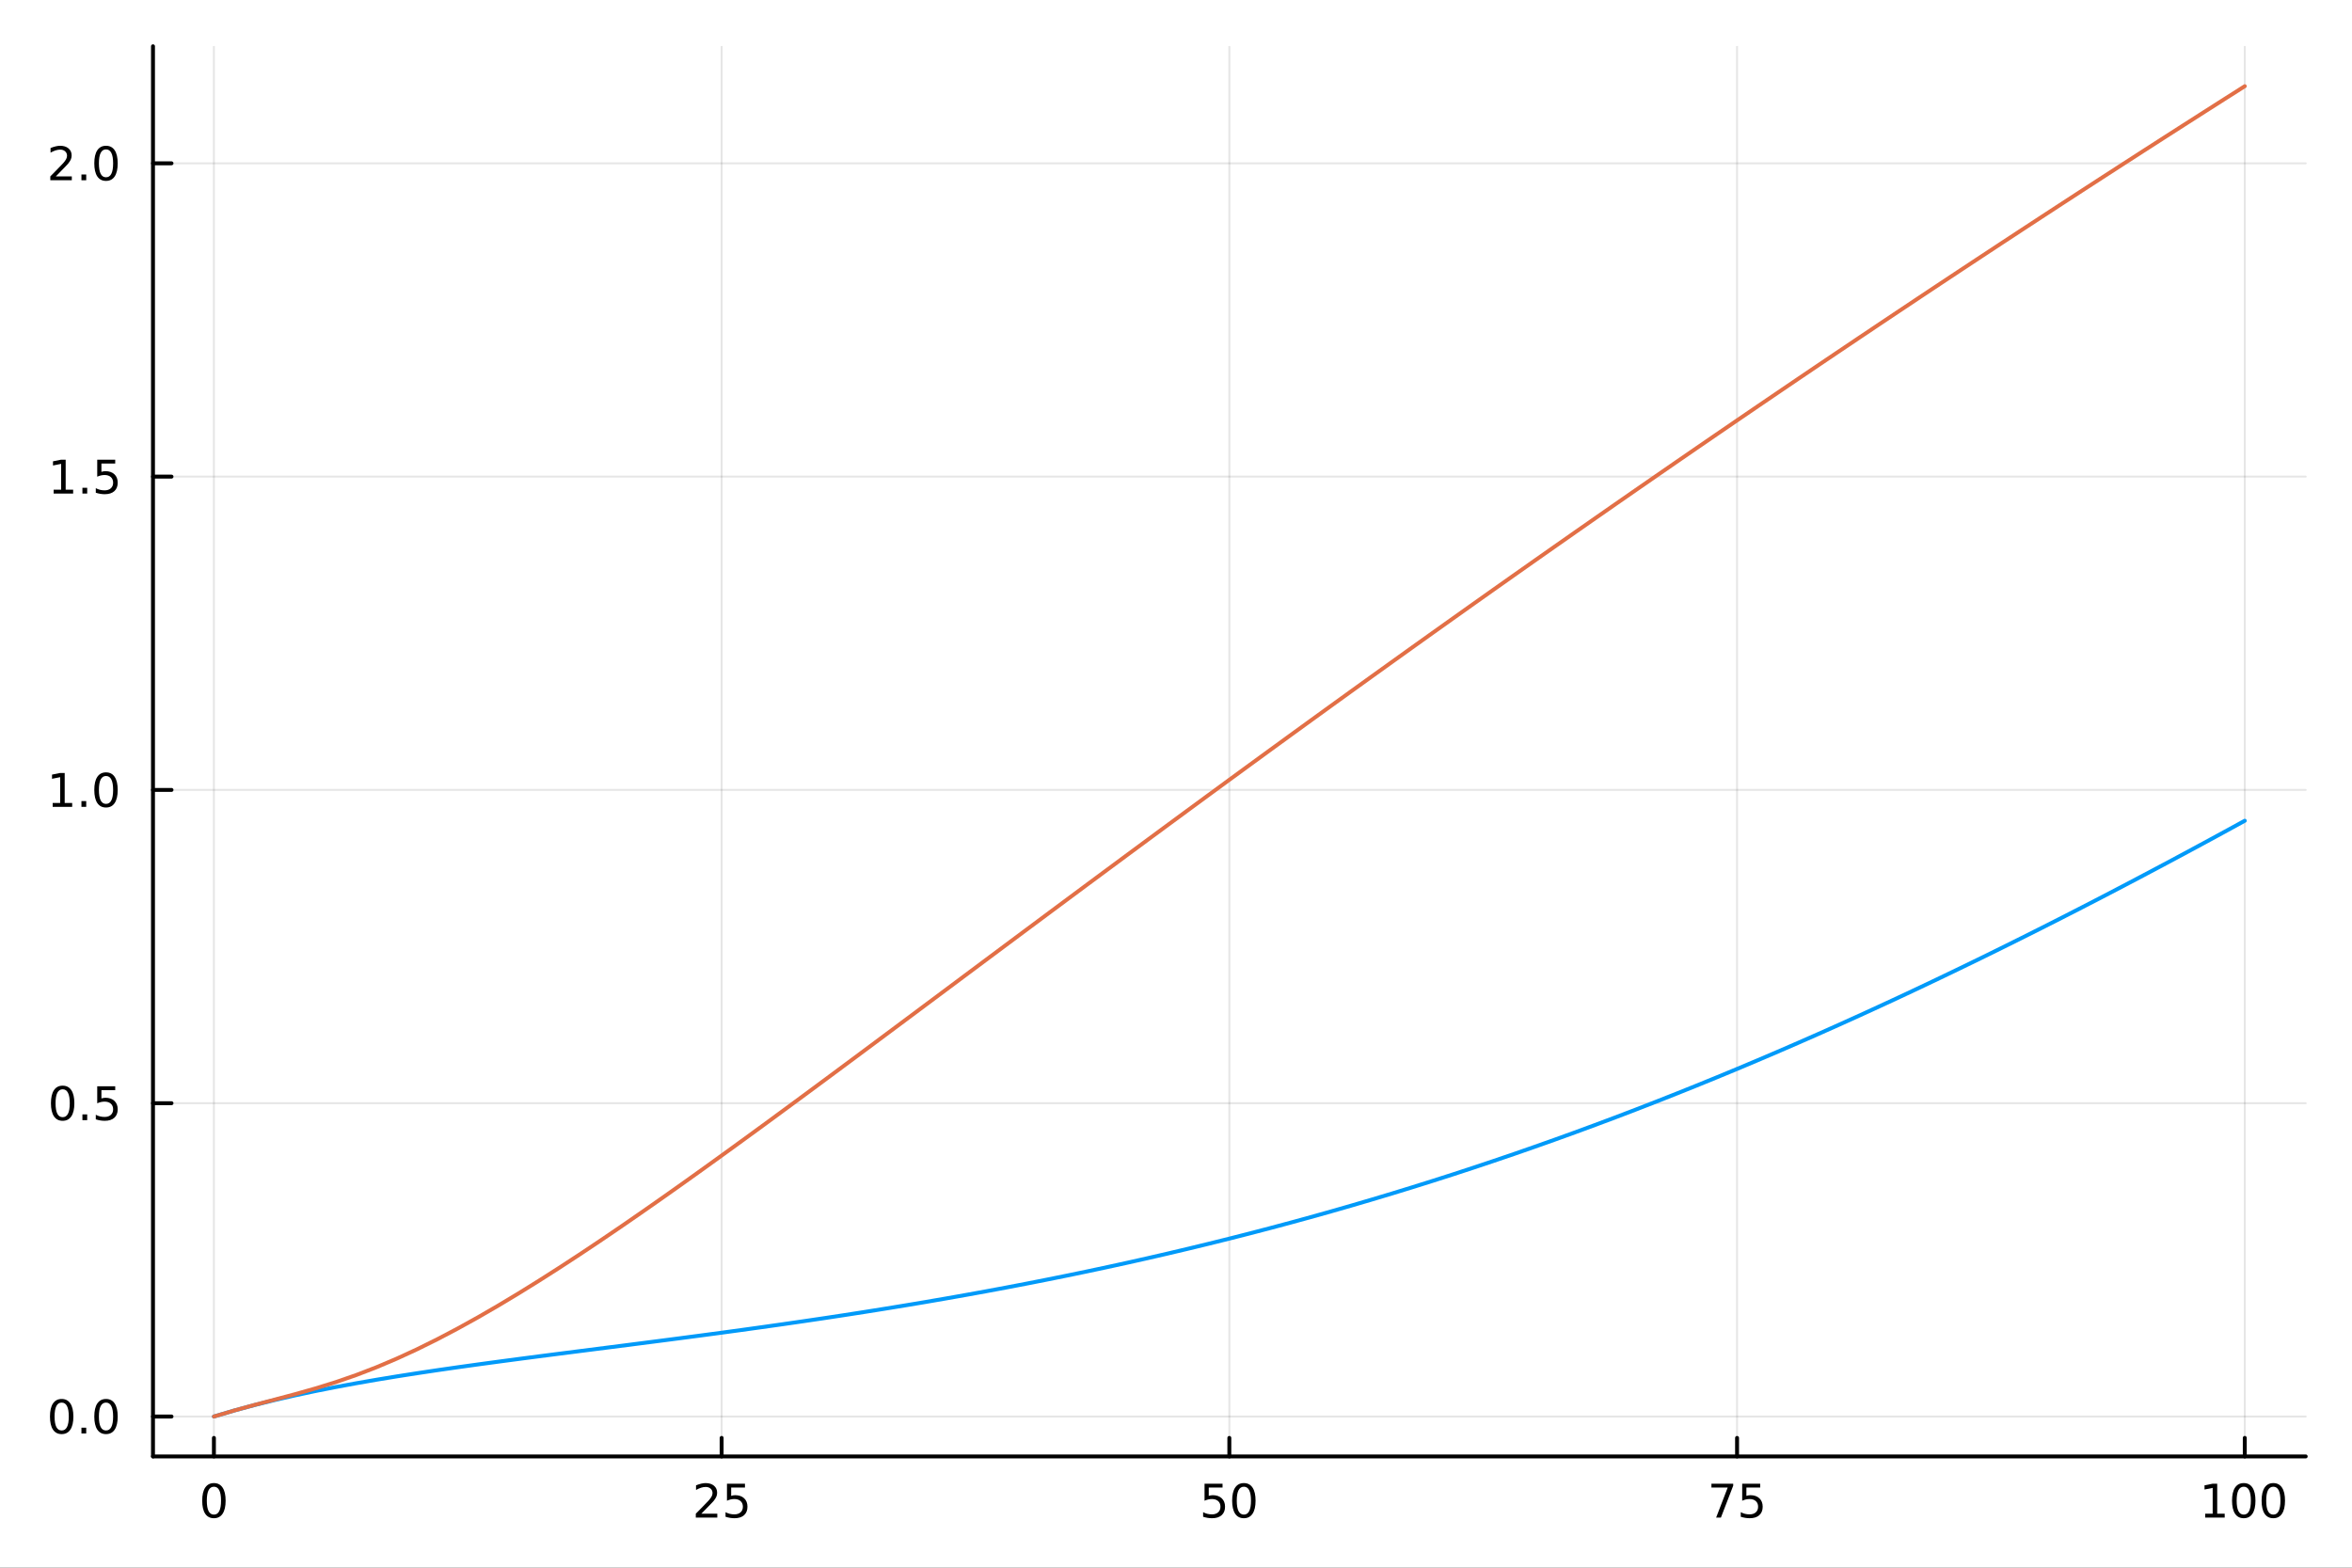 <?xml version="1.0" encoding="utf-8"?>
<svg xmlns="http://www.w3.org/2000/svg" xmlns:xlink="http://www.w3.org/1999/xlink" width="600" height="400" viewBox="0 0 2400 1600">
<rect x="0" y="0" width="2400" height="1600" fill="#333333" stroke="none"/>
<defs>
  <clipPath id="clip580">
    <rect x="0" y="0" width="2400" height="1600"/>
  </clipPath>
</defs>
<path clip-path="url(#clip580)" d="M0 1600 L2400 1600 L2400 0 L0 0  Z" fill="#ffffff" fill-rule="evenodd" fill-opacity="1"/>
<defs>
  <clipPath id="clip581">
    <rect x="480" y="0" width="1681" height="1600"/>
  </clipPath>
</defs>
<path clip-path="url(#clip580)" d="M156.112 1486.45 L2352.76 1486.45 L2352.76 47.244 L156.112 47.244  Z" fill="#ffffff" fill-rule="evenodd" fill-opacity="1"/>
<defs>
  <clipPath id="clip582">
    <rect x="156" y="47" width="2198" height="1440"/>
  </clipPath>
</defs>
<polyline clip-path="url(#clip582)" style="stroke:#000000; stroke-linecap:round; stroke-linejoin:round; stroke-width:2; stroke-opacity:0.1; fill:none" points="218.281,1486.45 218.281,47.244 "/>
<polyline clip-path="url(#clip582)" style="stroke:#000000; stroke-linecap:round; stroke-linejoin:round; stroke-width:2; stroke-opacity:0.1; fill:none" points="736.358,1486.45 736.358,47.244 "/>
<polyline clip-path="url(#clip582)" style="stroke:#000000; stroke-linecap:round; stroke-linejoin:round; stroke-width:2; stroke-opacity:0.1; fill:none" points="1254.43,1486.45 1254.43,47.244 "/>
<polyline clip-path="url(#clip582)" style="stroke:#000000; stroke-linecap:round; stroke-linejoin:round; stroke-width:2; stroke-opacity:0.1; fill:none" points="1772.51,1486.45 1772.51,47.244 "/>
<polyline clip-path="url(#clip582)" style="stroke:#000000; stroke-linecap:round; stroke-linejoin:round; stroke-width:2; stroke-opacity:0.1; fill:none" points="2290.59,1486.45 2290.59,47.244 "/>
<polyline clip-path="url(#clip580)" style="stroke:#000000; stroke-linecap:round; stroke-linejoin:round; stroke-width:4; stroke-opacity:1; fill:none" points="156.112,1486.45 2352.76,1486.45 "/>
<polyline clip-path="url(#clip580)" style="stroke:#000000; stroke-linecap:round; stroke-linejoin:round; stroke-width:4; stroke-opacity:1; fill:none" points="218.281,1486.45 218.281,1467.55 "/>
<polyline clip-path="url(#clip580)" style="stroke:#000000; stroke-linecap:round; stroke-linejoin:round; stroke-width:4; stroke-opacity:1; fill:none" points="736.358,1486.45 736.358,1467.55 "/>
<polyline clip-path="url(#clip580)" style="stroke:#000000; stroke-linecap:round; stroke-linejoin:round; stroke-width:4; stroke-opacity:1; fill:none" points="1254.43,1486.45 1254.43,1467.55 "/>
<polyline clip-path="url(#clip580)" style="stroke:#000000; stroke-linecap:round; stroke-linejoin:round; stroke-width:4; stroke-opacity:1; fill:none" points="1772.51,1486.45 1772.51,1467.55 "/>
<polyline clip-path="url(#clip580)" style="stroke:#000000; stroke-linecap:round; stroke-linejoin:round; stroke-width:4; stroke-opacity:1; fill:none" points="2290.59,1486.45 2290.59,1467.55 "/>
<path clip-path="url(#clip580)" d="M218.281 1517.37 Q214.67 1517.37 212.842 1520.93 Q211.036 1524.47 211.036 1531.6 Q211.036 1538.71 212.842 1542.27 Q214.67 1545.82 218.281 1545.82 Q221.916 1545.82 223.721 1542.27 Q225.55 1538.71 225.55 1531.6 Q225.55 1524.47 223.721 1520.93 Q221.916 1517.37 218.281 1517.37 M218.281 1513.66 Q224.091 1513.66 227.147 1518.27 Q230.226 1522.85 230.226 1531.6 Q230.226 1540.33 227.147 1544.94 Q224.091 1549.52 218.281 1549.52 Q212.471 1549.52 209.392 1544.94 Q206.337 1540.33 206.337 1531.6 Q206.337 1522.85 209.392 1518.27 Q212.471 1513.66 218.281 1513.66 Z" fill="#000000" fill-rule="nonzero" fill-opacity="1" /><path clip-path="url(#clip580)" d="M715.629 1544.91 L731.948 1544.91 L731.948 1548.85 L710.004 1548.85 L710.004 1544.91 Q712.666 1542.16 717.249 1537.53 Q721.855 1532.88 723.036 1531.53 Q725.281 1529.01 726.161 1527.27 Q727.064 1525.51 727.064 1523.82 Q727.064 1521.07 725.119 1519.33 Q723.198 1517.6 720.096 1517.6 Q717.897 1517.6 715.443 1518.36 Q713.013 1519.13 710.235 1520.68 L710.235 1515.95 Q713.059 1514.82 715.513 1514.24 Q717.967 1513.66 720.004 1513.66 Q725.374 1513.66 728.568 1516.35 Q731.763 1519.03 731.763 1523.52 Q731.763 1525.65 730.953 1527.57 Q730.166 1529.47 728.059 1532.07 Q727.48 1532.74 724.379 1535.95 Q721.277 1539.15 715.629 1544.91 Z" fill="#000000" fill-rule="nonzero" fill-opacity="1" /><path clip-path="url(#clip580)" d="M741.809 1514.29 L760.165 1514.29 L760.165 1518.22 L746.091 1518.22 L746.091 1526.7 Q747.11 1526.35 748.128 1526.19 Q749.147 1526 750.165 1526 Q755.952 1526 759.332 1529.17 Q762.712 1532.34 762.712 1537.76 Q762.712 1543.34 759.239 1546.44 Q755.767 1549.52 749.448 1549.52 Q747.272 1549.52 745.003 1549.15 Q742.758 1548.78 740.351 1548.04 L740.351 1543.34 Q742.434 1544.47 744.656 1545.03 Q746.878 1545.58 749.355 1545.58 Q753.36 1545.58 755.698 1543.48 Q758.036 1541.37 758.036 1537.76 Q758.036 1534.15 755.698 1532.04 Q753.36 1529.94 749.355 1529.94 Q747.48 1529.94 745.605 1530.35 Q743.753 1530.77 741.809 1531.65 L741.809 1514.29 Z" fill="#000000" fill-rule="nonzero" fill-opacity="1" /><path clip-path="url(#clip580)" d="M1229.13 1514.29 L1247.49 1514.29 L1247.49 1518.22 L1233.42 1518.22 L1233.42 1526.7 Q1234.43 1526.35 1235.45 1526.19 Q1236.47 1526 1237.49 1526 Q1243.28 1526 1246.66 1529.17 Q1250.04 1532.34 1250.04 1537.76 Q1250.04 1543.34 1246.56 1546.44 Q1243.09 1549.52 1236.77 1549.52 Q1234.6 1549.52 1232.33 1549.15 Q1230.08 1548.78 1227.67 1548.04 L1227.67 1543.34 Q1229.76 1544.47 1231.98 1545.03 Q1234.2 1545.58 1236.68 1545.58 Q1240.68 1545.58 1243.02 1543.48 Q1245.36 1541.37 1245.36 1537.76 Q1245.36 1534.15 1243.02 1532.04 Q1240.68 1529.94 1236.68 1529.94 Q1234.8 1529.94 1232.93 1530.35 Q1231.08 1530.77 1229.13 1531.65 L1229.13 1514.29 Z" fill="#000000" fill-rule="nonzero" fill-opacity="1" /><path clip-path="url(#clip580)" d="M1269.25 1517.37 Q1265.64 1517.37 1263.81 1520.93 Q1262 1524.47 1262 1531.6 Q1262 1538.71 1263.81 1542.27 Q1265.64 1545.82 1269.25 1545.82 Q1272.88 1545.82 1274.69 1542.27 Q1276.52 1538.71 1276.52 1531.6 Q1276.52 1524.47 1274.69 1520.93 Q1272.88 1517.37 1269.25 1517.37 M1269.25 1513.66 Q1275.06 1513.66 1278.11 1518.27 Q1281.19 1522.85 1281.19 1531.6 Q1281.19 1540.33 1278.11 1544.94 Q1275.06 1549.52 1269.25 1549.52 Q1263.44 1549.52 1260.36 1544.94 Q1257.3 1540.33 1257.3 1531.6 Q1257.3 1522.85 1260.36 1518.27 Q1263.44 1513.66 1269.25 1513.66 Z" fill="#000000" fill-rule="nonzero" fill-opacity="1" /><path clip-path="url(#clip580)" d="M1746.36 1514.29 L1768.59 1514.29 L1768.59 1516.28 L1756.04 1548.85 L1751.16 1548.85 L1762.96 1518.22 L1746.36 1518.22 L1746.36 1514.29 Z" fill="#000000" fill-rule="nonzero" fill-opacity="1" /><path clip-path="url(#clip580)" d="M1777.75 1514.29 L1796.11 1514.29 L1796.11 1518.22 L1782.04 1518.22 L1782.04 1526.7 Q1783.05 1526.35 1784.07 1526.19 Q1785.09 1526 1786.11 1526 Q1791.9 1526 1795.28 1529.17 Q1798.66 1532.34 1798.66 1537.76 Q1798.66 1543.34 1795.18 1546.44 Q1791.71 1549.52 1785.39 1549.52 Q1783.22 1549.52 1780.95 1549.15 Q1778.7 1548.78 1776.3 1548.04 L1776.3 1543.34 Q1778.38 1544.47 1780.6 1545.03 Q1782.82 1545.58 1785.3 1545.58 Q1789.3 1545.58 1791.64 1543.48 Q1793.98 1541.37 1793.98 1537.76 Q1793.98 1534.15 1791.64 1532.04 Q1789.3 1529.94 1785.3 1529.94 Q1783.42 1529.94 1781.55 1530.35 Q1779.7 1530.77 1777.75 1531.65 L1777.75 1514.29 Z" fill="#000000" fill-rule="nonzero" fill-opacity="1" /><path clip-path="url(#clip580)" d="M2250.19 1544.91 L2257.83 1544.91 L2257.83 1518.55 L2249.52 1520.21 L2249.52 1515.95 L2257.79 1514.29 L2262.46 1514.29 L2262.46 1544.91 L2270.1 1544.91 L2270.1 1548.85 L2250.19 1548.85 L2250.19 1544.91 Z" fill="#000000" fill-rule="nonzero" fill-opacity="1" /><path clip-path="url(#clip580)" d="M2289.55 1517.37 Q2285.93 1517.37 2284.11 1520.93 Q2282.3 1524.47 2282.3 1531.6 Q2282.3 1538.71 2284.11 1542.27 Q2285.93 1545.82 2289.55 1545.82 Q2293.18 1545.82 2294.98 1542.27 Q2296.81 1538.71 2296.81 1531.6 Q2296.81 1524.47 2294.98 1520.93 Q2293.18 1517.37 2289.55 1517.37 M2289.55 1513.66 Q2295.36 1513.66 2298.41 1518.27 Q2301.49 1522.85 2301.49 1531.6 Q2301.49 1540.33 2298.41 1544.94 Q2295.36 1549.52 2289.55 1549.52 Q2283.73 1549.52 2280.66 1544.94 Q2277.6 1540.33 2277.6 1531.6 Q2277.6 1522.85 2280.66 1518.27 Q2283.73 1513.66 2289.55 1513.66 Z" fill="#000000" fill-rule="nonzero" fill-opacity="1" /><path clip-path="url(#clip580)" d="M2319.71 1517.37 Q2316.1 1517.37 2314.27 1520.93 Q2312.46 1524.47 2312.46 1531.6 Q2312.46 1538.71 2314.27 1542.27 Q2316.1 1545.82 2319.71 1545.82 Q2323.34 1545.82 2325.15 1542.27 Q2326.98 1538.71 2326.98 1531.6 Q2326.98 1524.47 2325.15 1520.93 Q2323.34 1517.37 2319.71 1517.37 M2319.71 1513.66 Q2325.52 1513.66 2328.57 1518.27 Q2331.65 1522.85 2331.65 1531.6 Q2331.65 1540.33 2328.57 1544.94 Q2325.52 1549.52 2319.71 1549.52 Q2313.9 1549.52 2310.82 1544.94 Q2307.76 1540.33 2307.76 1531.6 Q2307.76 1522.85 2310.82 1518.27 Q2313.9 1513.66 2319.71 1513.66 Z" fill="#000000" fill-rule="nonzero" fill-opacity="1" /><polyline clip-path="url(#clip582)" style="stroke:#000000; stroke-linecap:round; stroke-linejoin:round; stroke-width:2; stroke-opacity:0.1; fill:none" points="156.112,1445.72 2352.76,1445.72 "/>
<polyline clip-path="url(#clip582)" style="stroke:#000000; stroke-linecap:round; stroke-linejoin:round; stroke-width:2; stroke-opacity:0.1; fill:none" points="156.112,1125.96 2352.76,1125.96 "/>
<polyline clip-path="url(#clip582)" style="stroke:#000000; stroke-linecap:round; stroke-linejoin:round; stroke-width:2; stroke-opacity:0.1; fill:none" points="156.112,806.199 2352.76,806.199 "/>
<polyline clip-path="url(#clip582)" style="stroke:#000000; stroke-linecap:round; stroke-linejoin:round; stroke-width:2; stroke-opacity:0.1; fill:none" points="156.112,486.441 2352.76,486.441 "/>
<polyline clip-path="url(#clip582)" style="stroke:#000000; stroke-linecap:round; stroke-linejoin:round; stroke-width:2; stroke-opacity:0.1; fill:none" points="156.112,166.683 2352.76,166.683 "/>
<polyline clip-path="url(#clip580)" style="stroke:#000000; stroke-linecap:round; stroke-linejoin:round; stroke-width:4; stroke-opacity:1; fill:none" points="156.112,1486.45 156.112,47.244 "/>
<polyline clip-path="url(#clip580)" style="stroke:#000000; stroke-linecap:round; stroke-linejoin:round; stroke-width:4; stroke-opacity:1; fill:none" points="156.112,1445.72 175.01,1445.72 "/>
<polyline clip-path="url(#clip580)" style="stroke:#000000; stroke-linecap:round; stroke-linejoin:round; stroke-width:4; stroke-opacity:1; fill:none" points="156.112,1125.96 175.01,1125.96 "/>
<polyline clip-path="url(#clip580)" style="stroke:#000000; stroke-linecap:round; stroke-linejoin:round; stroke-width:4; stroke-opacity:1; fill:none" points="156.112,806.199 175.01,806.199 "/>
<polyline clip-path="url(#clip580)" style="stroke:#000000; stroke-linecap:round; stroke-linejoin:round; stroke-width:4; stroke-opacity:1; fill:none" points="156.112,486.441 175.01,486.441 "/>
<polyline clip-path="url(#clip580)" style="stroke:#000000; stroke-linecap:round; stroke-linejoin:round; stroke-width:4; stroke-opacity:1; fill:none" points="156.112,166.683 175.01,166.683 "/>
<path clip-path="url(#clip580)" d="M62.937 1431.51 Q59.325 1431.51 57.497 1435.08 Q55.691 1438.62 55.691 1445.75 Q55.691 1452.86 57.497 1456.42 Q59.325 1459.96 62.937 1459.96 Q66.571 1459.96 68.376 1456.42 Q70.205 1452.86 70.205 1445.75 Q70.205 1438.62 68.376 1435.08 Q66.571 1431.51 62.937 1431.51 M62.937 1427.81 Q68.747 1427.81 71.802 1432.42 Q74.881 1437 74.881 1445.75 Q74.881 1454.48 71.802 1459.08 Q68.747 1463.67 62.937 1463.67 Q57.126 1463.67 54.048 1459.08 Q50.992 1454.48 50.992 1445.75 Q50.992 1437 54.048 1432.42 Q57.126 1427.81 62.937 1427.81 Z" fill="#000000" fill-rule="nonzero" fill-opacity="1" /><path clip-path="url(#clip580)" d="M83.098 1457.12 L87.983 1457.12 L87.983 1463 L83.098 1463 L83.098 1457.12 Z" fill="#000000" fill-rule="nonzero" fill-opacity="1" /><path clip-path="url(#clip580)" d="M108.168 1431.51 Q104.557 1431.51 102.728 1435.08 Q100.922 1438.62 100.922 1445.75 Q100.922 1452.86 102.728 1456.42 Q104.557 1459.96 108.168 1459.96 Q111.802 1459.96 113.608 1456.42 Q115.436 1452.86 115.436 1445.75 Q115.436 1438.62 113.608 1435.08 Q111.802 1431.51 108.168 1431.51 M108.168 1427.81 Q113.978 1427.81 117.033 1432.42 Q120.112 1437 120.112 1445.75 Q120.112 1454.48 117.033 1459.08 Q113.978 1463.67 108.168 1463.67 Q102.358 1463.67 99.279 1459.08 Q96.223 1454.48 96.223 1445.75 Q96.223 1437 99.279 1432.42 Q102.358 1427.81 108.168 1427.81 Z" fill="#000000" fill-rule="nonzero" fill-opacity="1" /><path clip-path="url(#clip580)" d="M63.932 1111.76 Q60.321 1111.76 58.492 1115.32 Q56.687 1118.86 56.687 1125.99 Q56.687 1133.1 58.492 1136.66 Q60.321 1140.21 63.932 1140.21 Q67.566 1140.21 69.372 1136.66 Q71.2 1133.1 71.2 1125.99 Q71.2 1118.86 69.372 1115.32 Q67.566 1111.76 63.932 1111.76 M63.932 1108.05 Q69.742 1108.05 72.798 1112.66 Q75.876 1117.24 75.876 1125.99 Q75.876 1134.72 72.798 1139.33 Q69.742 1143.91 63.932 1143.91 Q58.122 1143.91 55.043 1139.33 Q51.987 1134.72 51.987 1125.99 Q51.987 1117.24 55.043 1112.66 Q58.122 1108.05 63.932 1108.05 Z" fill="#000000" fill-rule="nonzero" fill-opacity="1" /><path clip-path="url(#clip580)" d="M84.094 1137.36 L88.978 1137.36 L88.978 1143.24 L84.094 1143.24 L84.094 1137.36 Z" fill="#000000" fill-rule="nonzero" fill-opacity="1" /><path clip-path="url(#clip580)" d="M99.21 1108.68 L117.566 1108.68 L117.566 1112.61 L103.492 1112.61 L103.492 1121.08 Q104.51 1120.74 105.529 1120.58 Q106.547 1120.39 107.566 1120.39 Q113.353 1120.39 116.733 1123.56 Q120.112 1126.73 120.112 1132.15 Q120.112 1137.73 116.64 1140.83 Q113.168 1143.91 106.848 1143.91 Q104.672 1143.91 102.404 1143.54 Q100.159 1143.17 97.751 1142.43 L97.751 1137.73 Q99.835 1138.86 102.057 1139.42 Q104.279 1139.97 106.756 1139.97 Q110.76 1139.97 113.098 1137.87 Q115.436 1135.76 115.436 1132.15 Q115.436 1128.54 113.098 1126.43 Q110.76 1124.33 106.756 1124.33 Q104.881 1124.33 103.006 1124.74 Q101.154 1125.16 99.21 1126.04 L99.21 1108.68 Z" fill="#000000" fill-rule="nonzero" fill-opacity="1" /><path clip-path="url(#clip580)" d="M53.747 819.544 L61.386 819.544 L61.386 793.178 L53.075 794.845 L53.075 790.586 L61.339 788.919 L66.015 788.919 L66.015 819.544 L73.654 819.544 L73.654 823.479 L53.747 823.479 L53.747 819.544 Z" fill="#000000" fill-rule="nonzero" fill-opacity="1" /><path clip-path="url(#clip580)" d="M83.098 817.6 L87.983 817.6 L87.983 823.479 L83.098 823.479 L83.098 817.6 Z" fill="#000000" fill-rule="nonzero" fill-opacity="1" /><path clip-path="url(#clip580)" d="M108.168 791.998 Q104.557 791.998 102.728 795.563 Q100.922 799.104 100.922 806.234 Q100.922 813.34 102.728 816.905 Q104.557 820.447 108.168 820.447 Q111.802 820.447 113.608 816.905 Q115.436 813.34 115.436 806.234 Q115.436 799.104 113.608 795.563 Q111.802 791.998 108.168 791.998 M108.168 788.294 Q113.978 788.294 117.033 792.901 Q120.112 797.484 120.112 806.234 Q120.112 814.961 117.033 819.567 Q113.978 824.151 108.168 824.151 Q102.358 824.151 99.279 819.567 Q96.223 814.961 96.223 806.234 Q96.223 797.484 99.279 792.901 Q102.358 788.294 108.168 788.294 Z" fill="#000000" fill-rule="nonzero" fill-opacity="1" /><path clip-path="url(#clip580)" d="M54.742 499.786 L62.381 499.786 L62.381 473.42 L54.071 475.087 L54.071 470.828 L62.335 469.161 L67.011 469.161 L67.011 499.786 L74.649 499.786 L74.649 503.721 L54.742 503.721 L54.742 499.786 Z" fill="#000000" fill-rule="nonzero" fill-opacity="1" /><path clip-path="url(#clip580)" d="M84.094 497.841 L88.978 497.841 L88.978 503.721 L84.094 503.721 L84.094 497.841 Z" fill="#000000" fill-rule="nonzero" fill-opacity="1" /><path clip-path="url(#clip580)" d="M99.21 469.161 L117.566 469.161 L117.566 473.096 L103.492 473.096 L103.492 481.568 Q104.51 481.221 105.529 481.059 Q106.547 480.874 107.566 480.874 Q113.353 480.874 116.733 484.045 Q120.112 487.216 120.112 492.633 Q120.112 498.212 116.64 501.314 Q113.168 504.392 106.848 504.392 Q104.672 504.392 102.404 504.022 Q100.159 503.652 97.751 502.911 L97.751 498.212 Q99.835 499.346 102.057 499.902 Q104.279 500.457 106.756 500.457 Q110.76 500.457 113.098 498.351 Q115.436 496.244 115.436 492.633 Q115.436 489.022 113.098 486.916 Q110.76 484.809 106.756 484.809 Q104.881 484.809 103.006 485.226 Q101.154 485.642 99.21 486.522 L99.21 469.161 Z" fill="#000000" fill-rule="nonzero" fill-opacity="1" /><path clip-path="url(#clip580)" d="M56.964 180.028 L73.284 180.028 L73.284 183.963 L51.339 183.963 L51.339 180.028 Q54.001 177.273 58.585 172.643 Q63.191 167.991 64.372 166.648 Q66.617 164.125 67.497 162.389 Q68.399 160.63 68.399 158.94 Q68.399 156.185 66.455 154.449 Q64.534 152.713 61.432 152.713 Q59.233 152.713 56.779 153.477 Q54.349 154.241 51.571 155.792 L51.571 151.069 Q54.395 149.935 56.849 149.357 Q59.302 148.778 61.339 148.778 Q66.71 148.778 69.904 151.463 Q73.099 154.148 73.099 158.639 Q73.099 160.769 72.288 162.69 Q71.501 164.588 69.395 167.181 Q68.816 167.852 65.714 171.069 Q62.612 174.264 56.964 180.028 Z" fill="#000000" fill-rule="nonzero" fill-opacity="1" /><path clip-path="url(#clip580)" d="M83.098 178.083 L87.983 178.083 L87.983 183.963 L83.098 183.963 L83.098 178.083 Z" fill="#000000" fill-rule="nonzero" fill-opacity="1" /><path clip-path="url(#clip580)" d="M108.168 152.482 Q104.557 152.482 102.728 156.046 Q100.922 159.588 100.922 166.718 Q100.922 173.824 102.728 177.389 Q104.557 180.93 108.168 180.93 Q111.802 180.93 113.608 177.389 Q115.436 173.824 115.436 166.718 Q115.436 159.588 113.608 156.046 Q111.802 152.482 108.168 152.482 M108.168 148.778 Q113.978 148.778 117.033 153.384 Q120.112 157.968 120.112 166.718 Q120.112 175.444 117.033 180.051 Q113.978 184.634 108.168 184.634 Q102.358 184.634 99.279 180.051 Q96.223 175.444 96.223 166.718 Q96.223 157.968 99.279 153.384 Q102.358 148.778 108.168 148.778 Z" fill="#000000" fill-rule="nonzero" fill-opacity="1" /><polyline clip-path="url(#clip582)" style="stroke:#009af9; stroke-linecap:round; stroke-linejoin:round; stroke-width:4; stroke-opacity:1; fill:none" points="218.281,1445.72 239.004,1439.6 259.727,1434.01 280.45,1428.87 301.174,1424.12 321.897,1419.72 342.62,1415.63 363.343,1411.8 384.066,1408.19 404.789,1404.78 425.512,1401.54 446.235,1398.43 466.958,1395.45 487.681,1392.56 508.404,1389.75 529.127,1387 549.85,1384.29 570.573,1381.63 591.296,1378.98 612.019,1376.34 632.742,1373.7 653.465,1371.04 674.188,1368.37 694.912,1365.67 715.635,1362.94 736.358,1360.17 757.081,1357.35 777.804,1354.47 798.527,1351.54 819.25,1348.54 839.973,1345.48 860.696,1342.34 881.419,1339.12 902.142,1335.82 922.865,1332.44 943.588,1328.97 964.311,1325.4 985.034,1321.74 1005.76,1317.98 1026.48,1314.12 1047.2,1310.15 1067.93,1306.07 1088.65,1301.89 1109.37,1297.59 1130.1,1293.18 1150.82,1288.65 1171.54,1284 1192.26,1279.22 1212.99,1274.32 1233.71,1269.3 1254.43,1264.15 1275.16,1258.87 1295.88,1253.46 1316.6,1247.92 1337.33,1242.24 1358.05,1236.43 1378.77,1230.48 1399.5,1224.39 1420.22,1218.17 1440.94,1211.8 1461.66,1205.3 1482.39,1198.66 1503.11,1191.88 1523.83,1184.95 1544.56,1177.89 1565.28,1170.68 1586,1163.34 1606.73,1155.85 1627.45,1148.22 1648.17,1140.46 1668.9,1132.55 1689.62,1124.5 1710.34,1116.32 1731.06,1108 1751.79,1099.55 1772.51,1090.96 1793.23,1082.24 1813.96,1073.38 1834.68,1064.4 1855.4,1055.29 1876.13,1046.05 1896.85,1036.68 1917.57,1027.19 1938.29,1017.58 1959.02,1007.85 1979.74,997.995 2000.46,988.029 2021.19,977.949 2041.91,967.758 2062.63,957.459 2083.36,947.053 2104.08,936.543 2124.8,925.931 2145.53,915.22 2166.25,904.411 2186.97,893.508 2207.69,882.512 2228.42,871.428 2249.14,860.256 2269.86,849.001 2290.59,837.664 "/>
<polyline clip-path="url(#clip582)" style="stroke:#e26f46; stroke-linecap:round; stroke-linejoin:round; stroke-width:4; stroke-opacity:1; fill:none" points="218.281,1445.72 239.004,1439.59 259.727,1433.89 280.45,1428.42 301.174,1422.9 321.897,1417.04 342.62,1410.61 363.343,1403.43 384.066,1395.45 404.789,1386.66 425.512,1377.11 446.235,1366.85 466.958,1355.95 487.681,1344.48 508.404,1332.49 529.127,1320.04 549.85,1307.18 570.573,1293.96 591.296,1280.42 612.019,1266.6 632.742,1252.53 653.465,1238.23 674.188,1223.75 694.912,1209.1 715.635,1194.3 736.358,1179.37 757.081,1164.34 777.804,1149.22 798.527,1134.01 819.25,1118.74 839.973,1103.42 860.696,1088.05 881.419,1072.65 902.142,1057.22 922.865,1041.77 943.588,1026.31 964.311,1010.85 985.034,995.382 1005.76,979.919 1026.48,964.465 1047.2,949.022 1067.93,933.595 1088.65,918.187 1109.37,902.799 1130.1,887.436 1150.82,872.099 1171.54,856.789 1192.26,841.51 1212.99,826.261 1233.71,811.045 1254.43,795.863 1275.16,780.715 1295.88,765.604 1316.6,750.529 1337.33,735.492 1358.05,720.493 1378.77,705.533 1399.5,690.612 1420.22,675.731 1440.94,660.89 1461.66,646.089 1482.39,631.329 1503.11,616.61 1523.83,601.932 1544.56,587.296 1565.28,572.701 1586,558.147 1606.73,543.635 1627.45,529.165 1648.17,514.737 1668.9,500.351 1689.62,486.006 1710.34,471.704 1731.06,457.443 1751.79,443.224 1772.51,429.047 1793.23,414.911 1813.96,400.817 1834.68,386.765 1855.4,372.755 1876.13,358.785 1896.85,344.858 1917.57,330.971 1938.29,317.126 1959.02,303.322 1979.74,289.56 2000.46,275.838 2021.19,262.157 2041.91,248.516 2062.63,234.917 2083.36,221.358 2104.08,207.839 2124.8,194.361 2145.53,180.923 2166.25,167.526 2186.97,154.168 2207.69,140.85 2228.42,127.572 2249.14,114.334 2269.86,101.135 2290.59,87.976 "/>
</svg>
